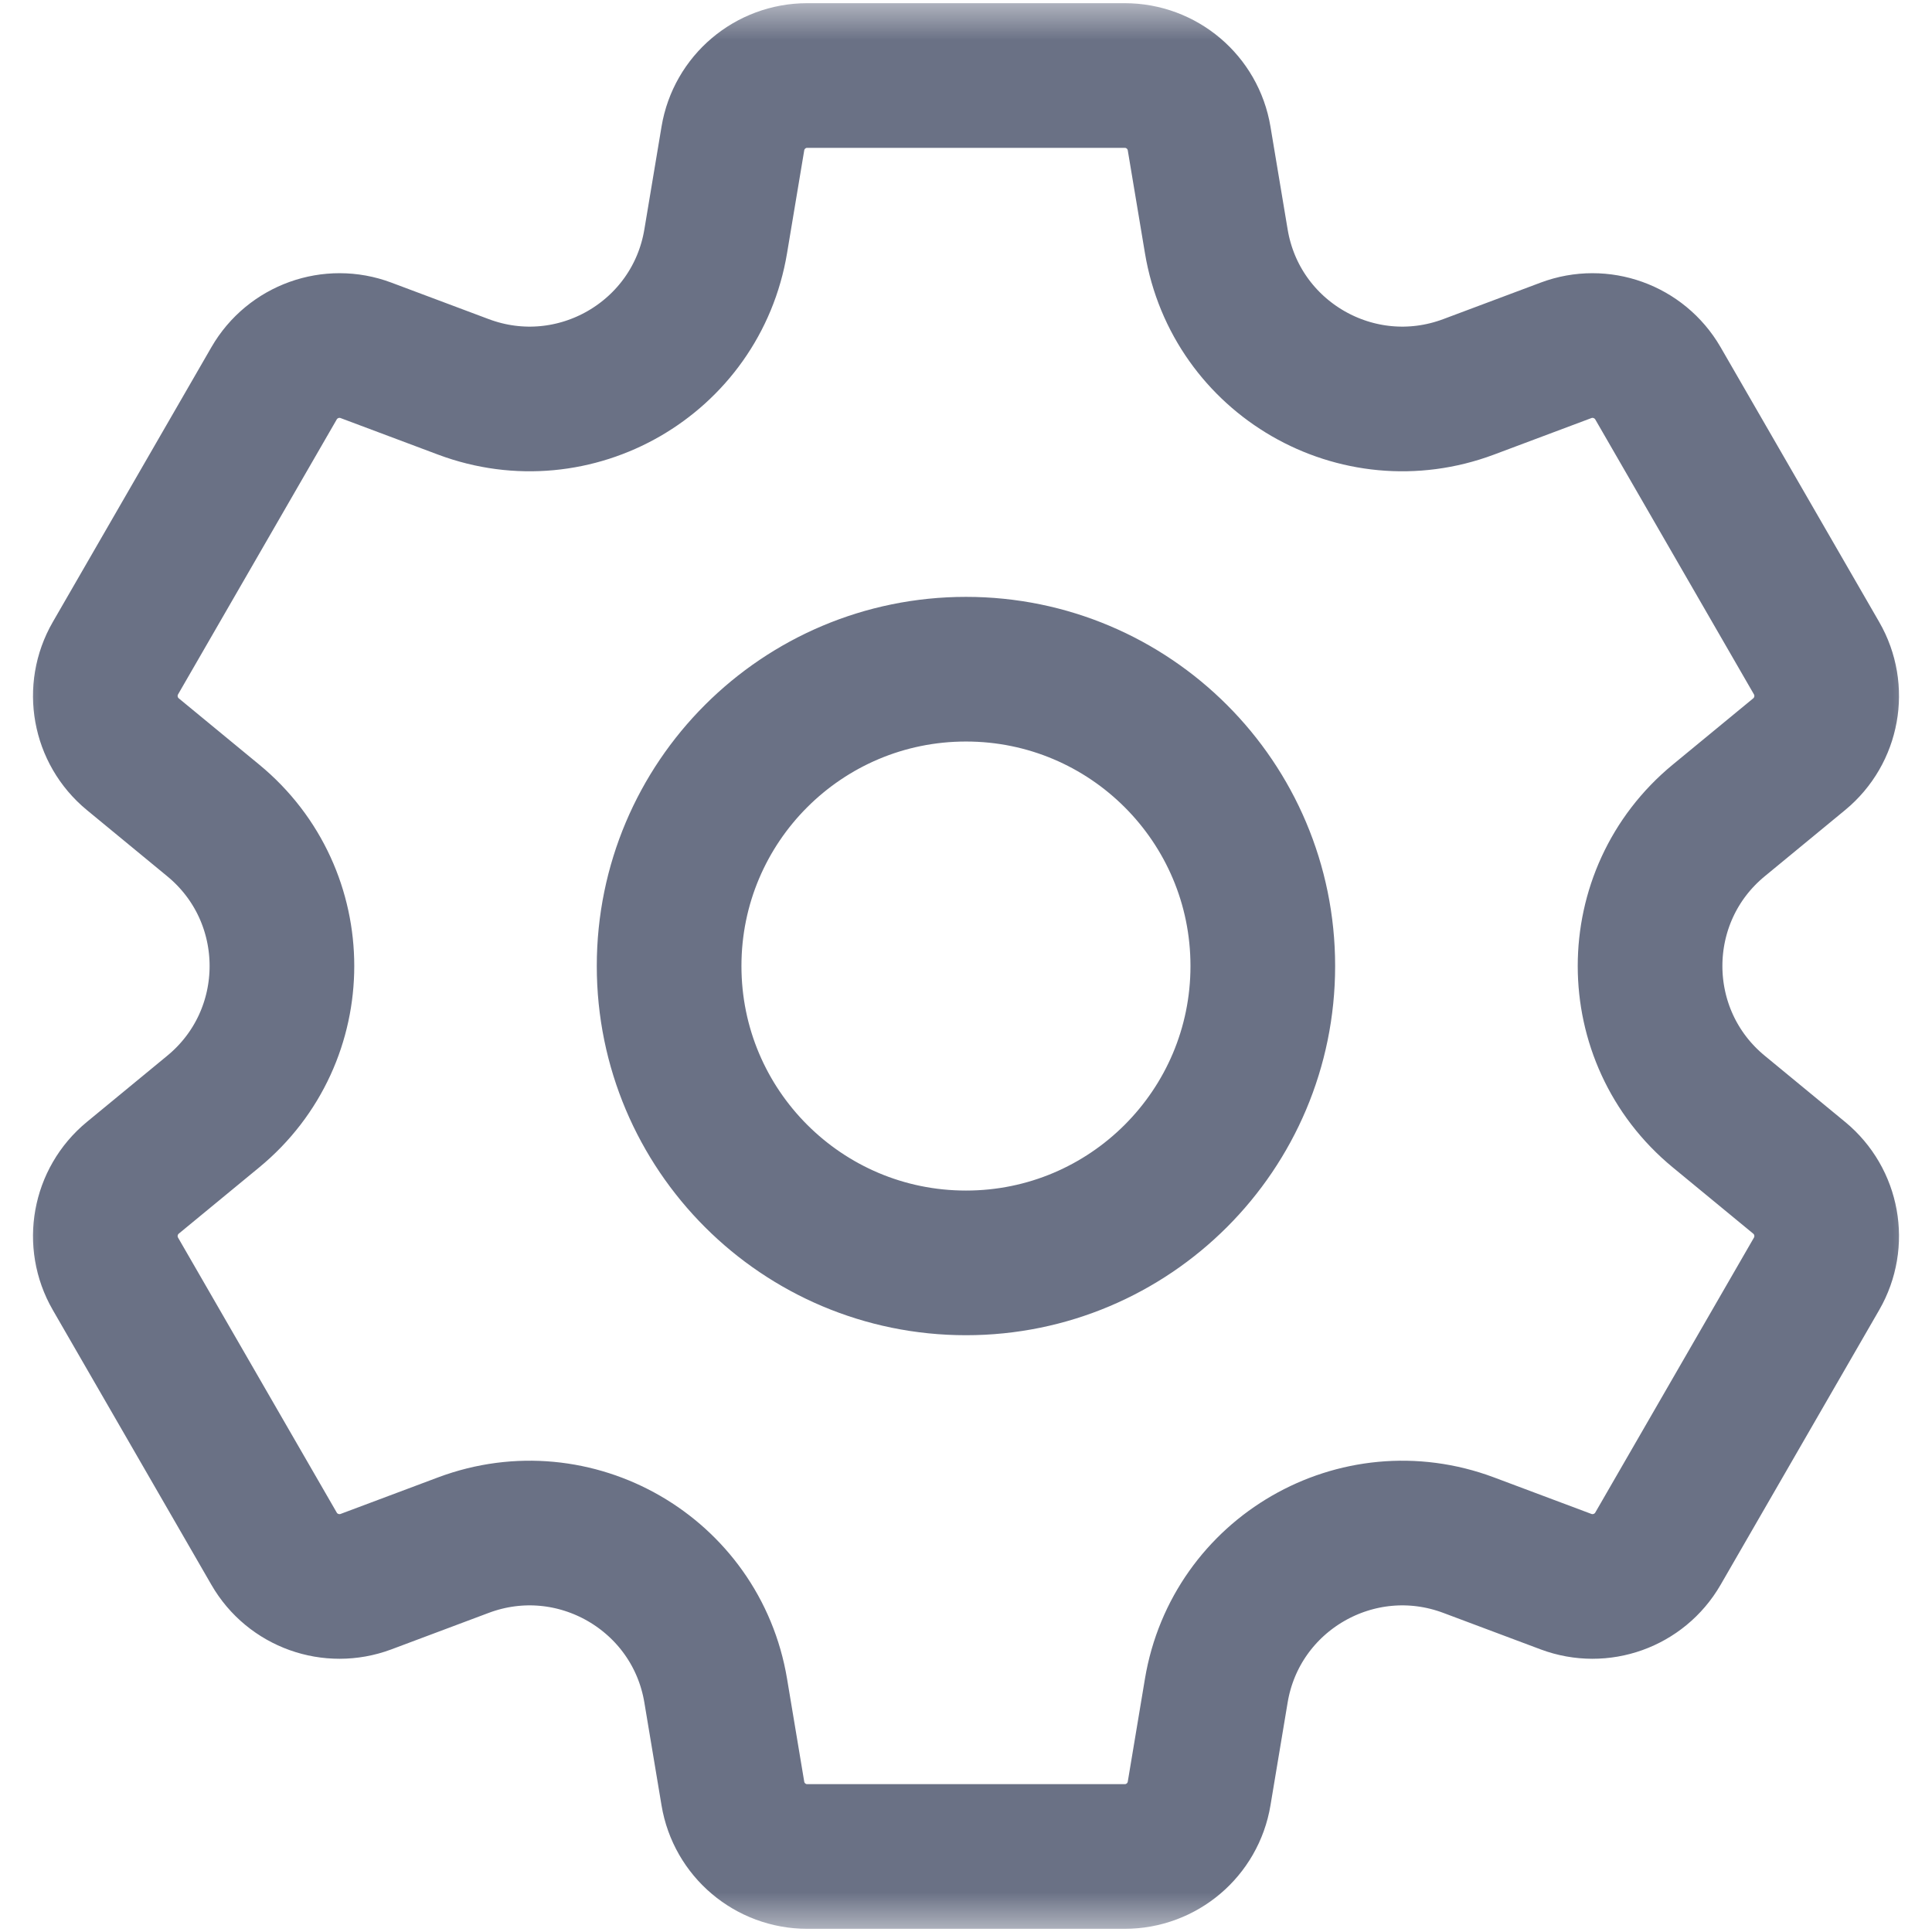 <svg width="24" height="24" viewBox="0 0 24 24" fill="none" xmlns="http://www.w3.org/2000/svg">
<g clip-path="url(#clip0_4331_901)">
<mask id="mask0_4331_901" style="mask-type:luminance" maskUnits="userSpaceOnUse" x="0" y="0" width="24" height="24">
<path d="M0 1.90735e-06H24V24H0V1.90735e-06Z" fill="white"/>
</mask>
<g mask="url(#mask0_4331_901)">
<path d="M12 8.313C9.963 8.313 8.312 9.963 8.312 12C8.312 14.037 9.963 15.688 12 15.688C14.036 15.688 15.687 14.037 15.687 12C15.687 9.963 14.036 8.313 12 8.313ZM22.35 9.369L21.352 10.191C20.213 11.128 20.213 12.872 21.352 13.809L22.35 14.631C22.704 14.923 22.795 15.427 22.566 15.824L20.595 19.239C20.365 19.636 19.883 19.808 19.454 19.648L18.243 19.194C16.861 18.677 15.351 19.549 15.109 21.003L14.896 22.279C14.821 22.731 14.43 23.062 13.971 23.062H10.028C9.57 23.062 9.179 22.731 9.104 22.279L8.891 21.003C8.649 19.549 7.138 18.677 5.757 19.194L4.546 19.648C4.117 19.808 3.634 19.636 3.405 19.239L1.434 15.824C1.205 15.427 1.296 14.923 1.65 14.631L2.648 13.809C3.787 12.872 3.787 11.128 2.648 10.191L1.65 9.369C1.296 9.077 1.205 8.573 1.434 8.176L3.405 4.761C3.634 4.365 4.117 4.191 4.546 4.352L5.757 4.806C7.138 5.323 8.649 4.452 8.891 2.996L9.104 1.721C9.179 1.269 9.57 0.938 10.028 0.938H13.971C14.43 0.938 14.821 1.269 14.896 1.721L15.109 2.996C15.351 4.452 16.861 5.323 18.243 4.806L19.454 4.352C19.883 4.191 20.365 4.365 20.595 4.761L22.566 8.176C22.795 8.573 22.704 9.077 22.35 9.369Z" stroke="#6A7185" stroke-width="1.797" stroke-miterlimit="10" stroke-linecap="round" stroke-linejoin="round"/>
</g>
</g>
<defs>
<clipPath id="clip0_4331_901">
<rect width="24" height="24" fill="white"/>
</clipPath>
</defs>
</svg>
